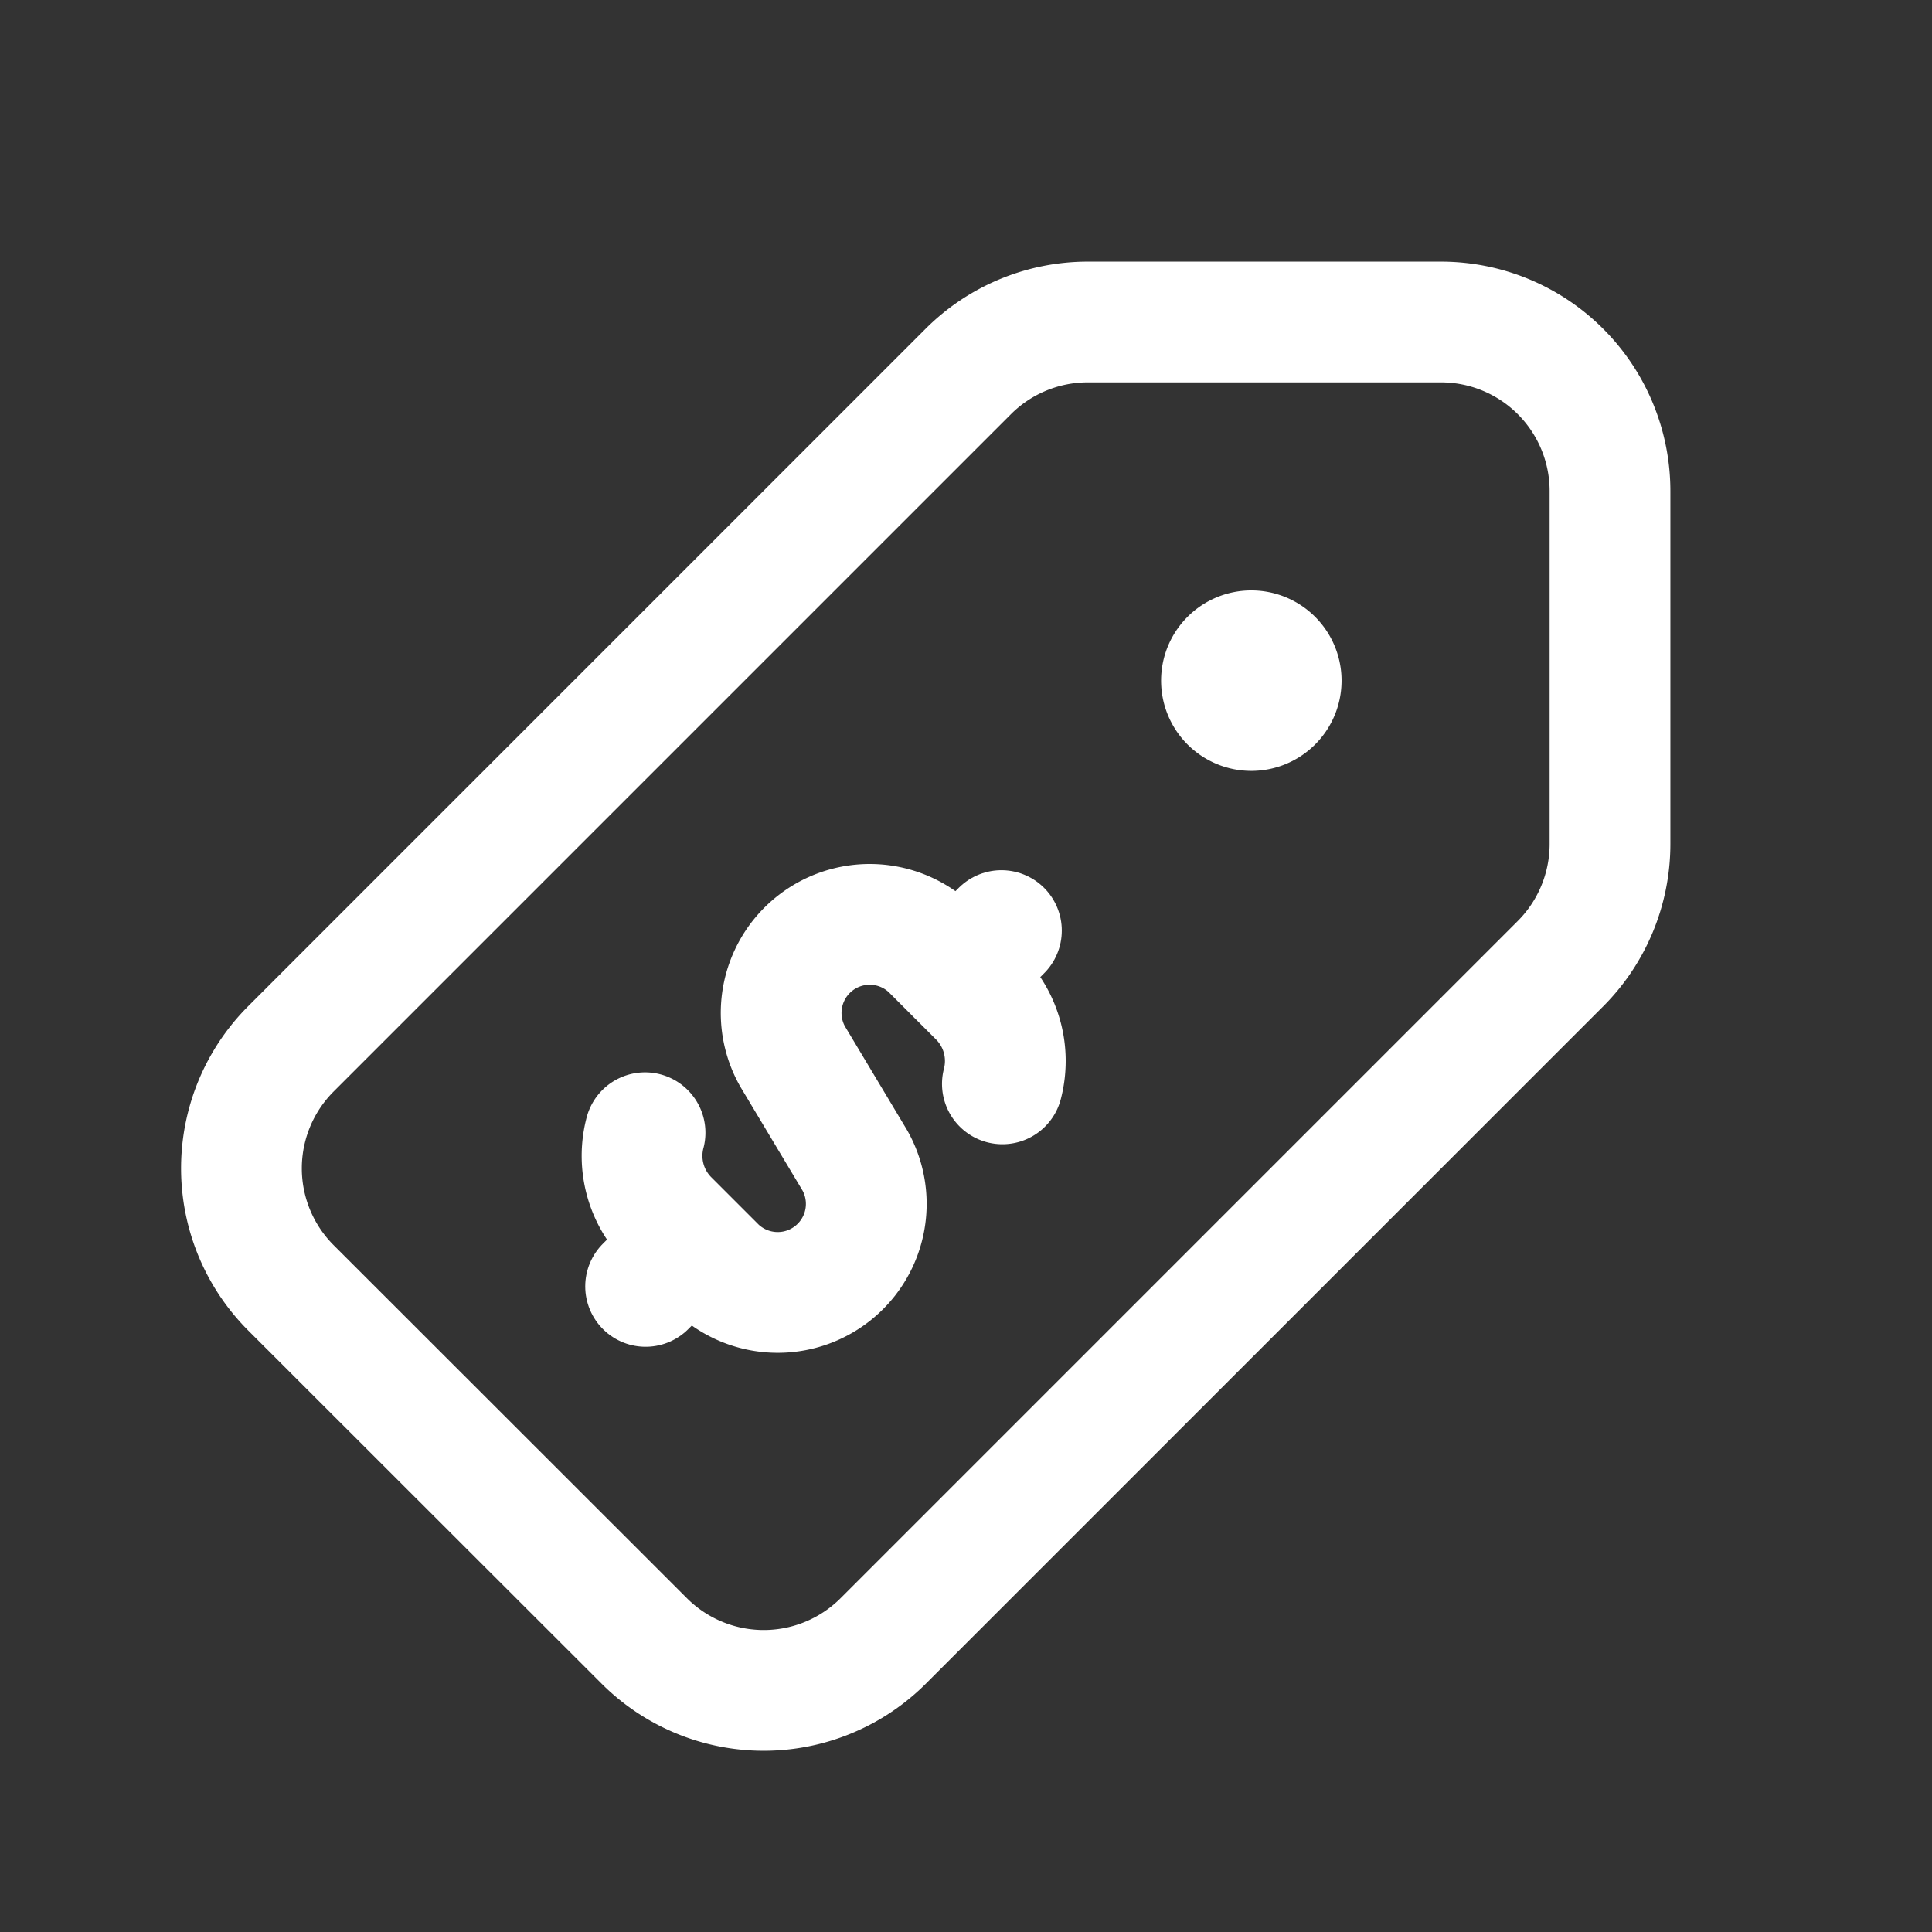 <svg id="Сoupon_Discount.1" data-name="Сoupon, Discount.1" xmlns="http://www.w3.org/2000/svg" width="24" height="24" viewBox="0 0 24 24">
  <rect x="0" y="0" width="24" height="24" fill="#333333" stroke="none"/>
  <path id="Path_11314" data-name="Path 11314" d="M0,0H24V24H0Z" fill="none"/>
  <path id="Path_11315" data-name="Path 11315" d="M0,0H24V24H0Z" fill="none"/>
  <path id="Path_11316" data-name="Path 11316" d="M11.89,12.11l.55-.55" fill="none" stroke="#fff" stroke-linecap="round" stroke-linejoin="round" stroke-width="1.5"/>
  <path id="Path_11317" data-name="Path 11317" d="M8.57,15.43l-.55.55" fill="none" stroke="#fff" stroke-linecap="round" stroke-linejoin="round" stroke-width="1.5"/>
  <path id="Path_11318" data-name="Path 11318" d="M8.013,14.071A1.126,1.126,0,0,0,8.3,15.149l.276.276.329.329a1.1,1.1,0,0,0,1.715-1.338l-.775-1.294a1.1,1.1,0,0,1,1.715-1.338l.329.329.276.276a1.128,1.128,0,0,1,.287,1.075" fill="none" stroke="#fff" stroke-linecap="round" stroke-linejoin="round" stroke-width="1.5"/>
  <path id="Path_11319" data-name="Path 11319" d="M15.807,8.193a.371.371,0,1,1-.525,0,.371.371,0,0,1,.525,0" fill="none" stroke="#fff" stroke-linecap="round" stroke-linejoin="round" stroke-width="1.5"/>
  <path id="Path_11320" data-name="Path 11320" d="M13.512,4H17.9A2.1,2.1,0,0,1,20,6.1v4.385a2.105,2.105,0,0,1-.616,1.487l-8.41,8.41a2.1,2.1,0,0,1-2.973,0L3.616,16a2.1,2.1,0,0,1,0-2.973l8.41-8.41A2.1,2.1,0,0,1,13.512,4Z" fill="none" stroke="#fff" stroke-linecap="round" stroke-linejoin="round" stroke-width="1.5"/>
</svg>
